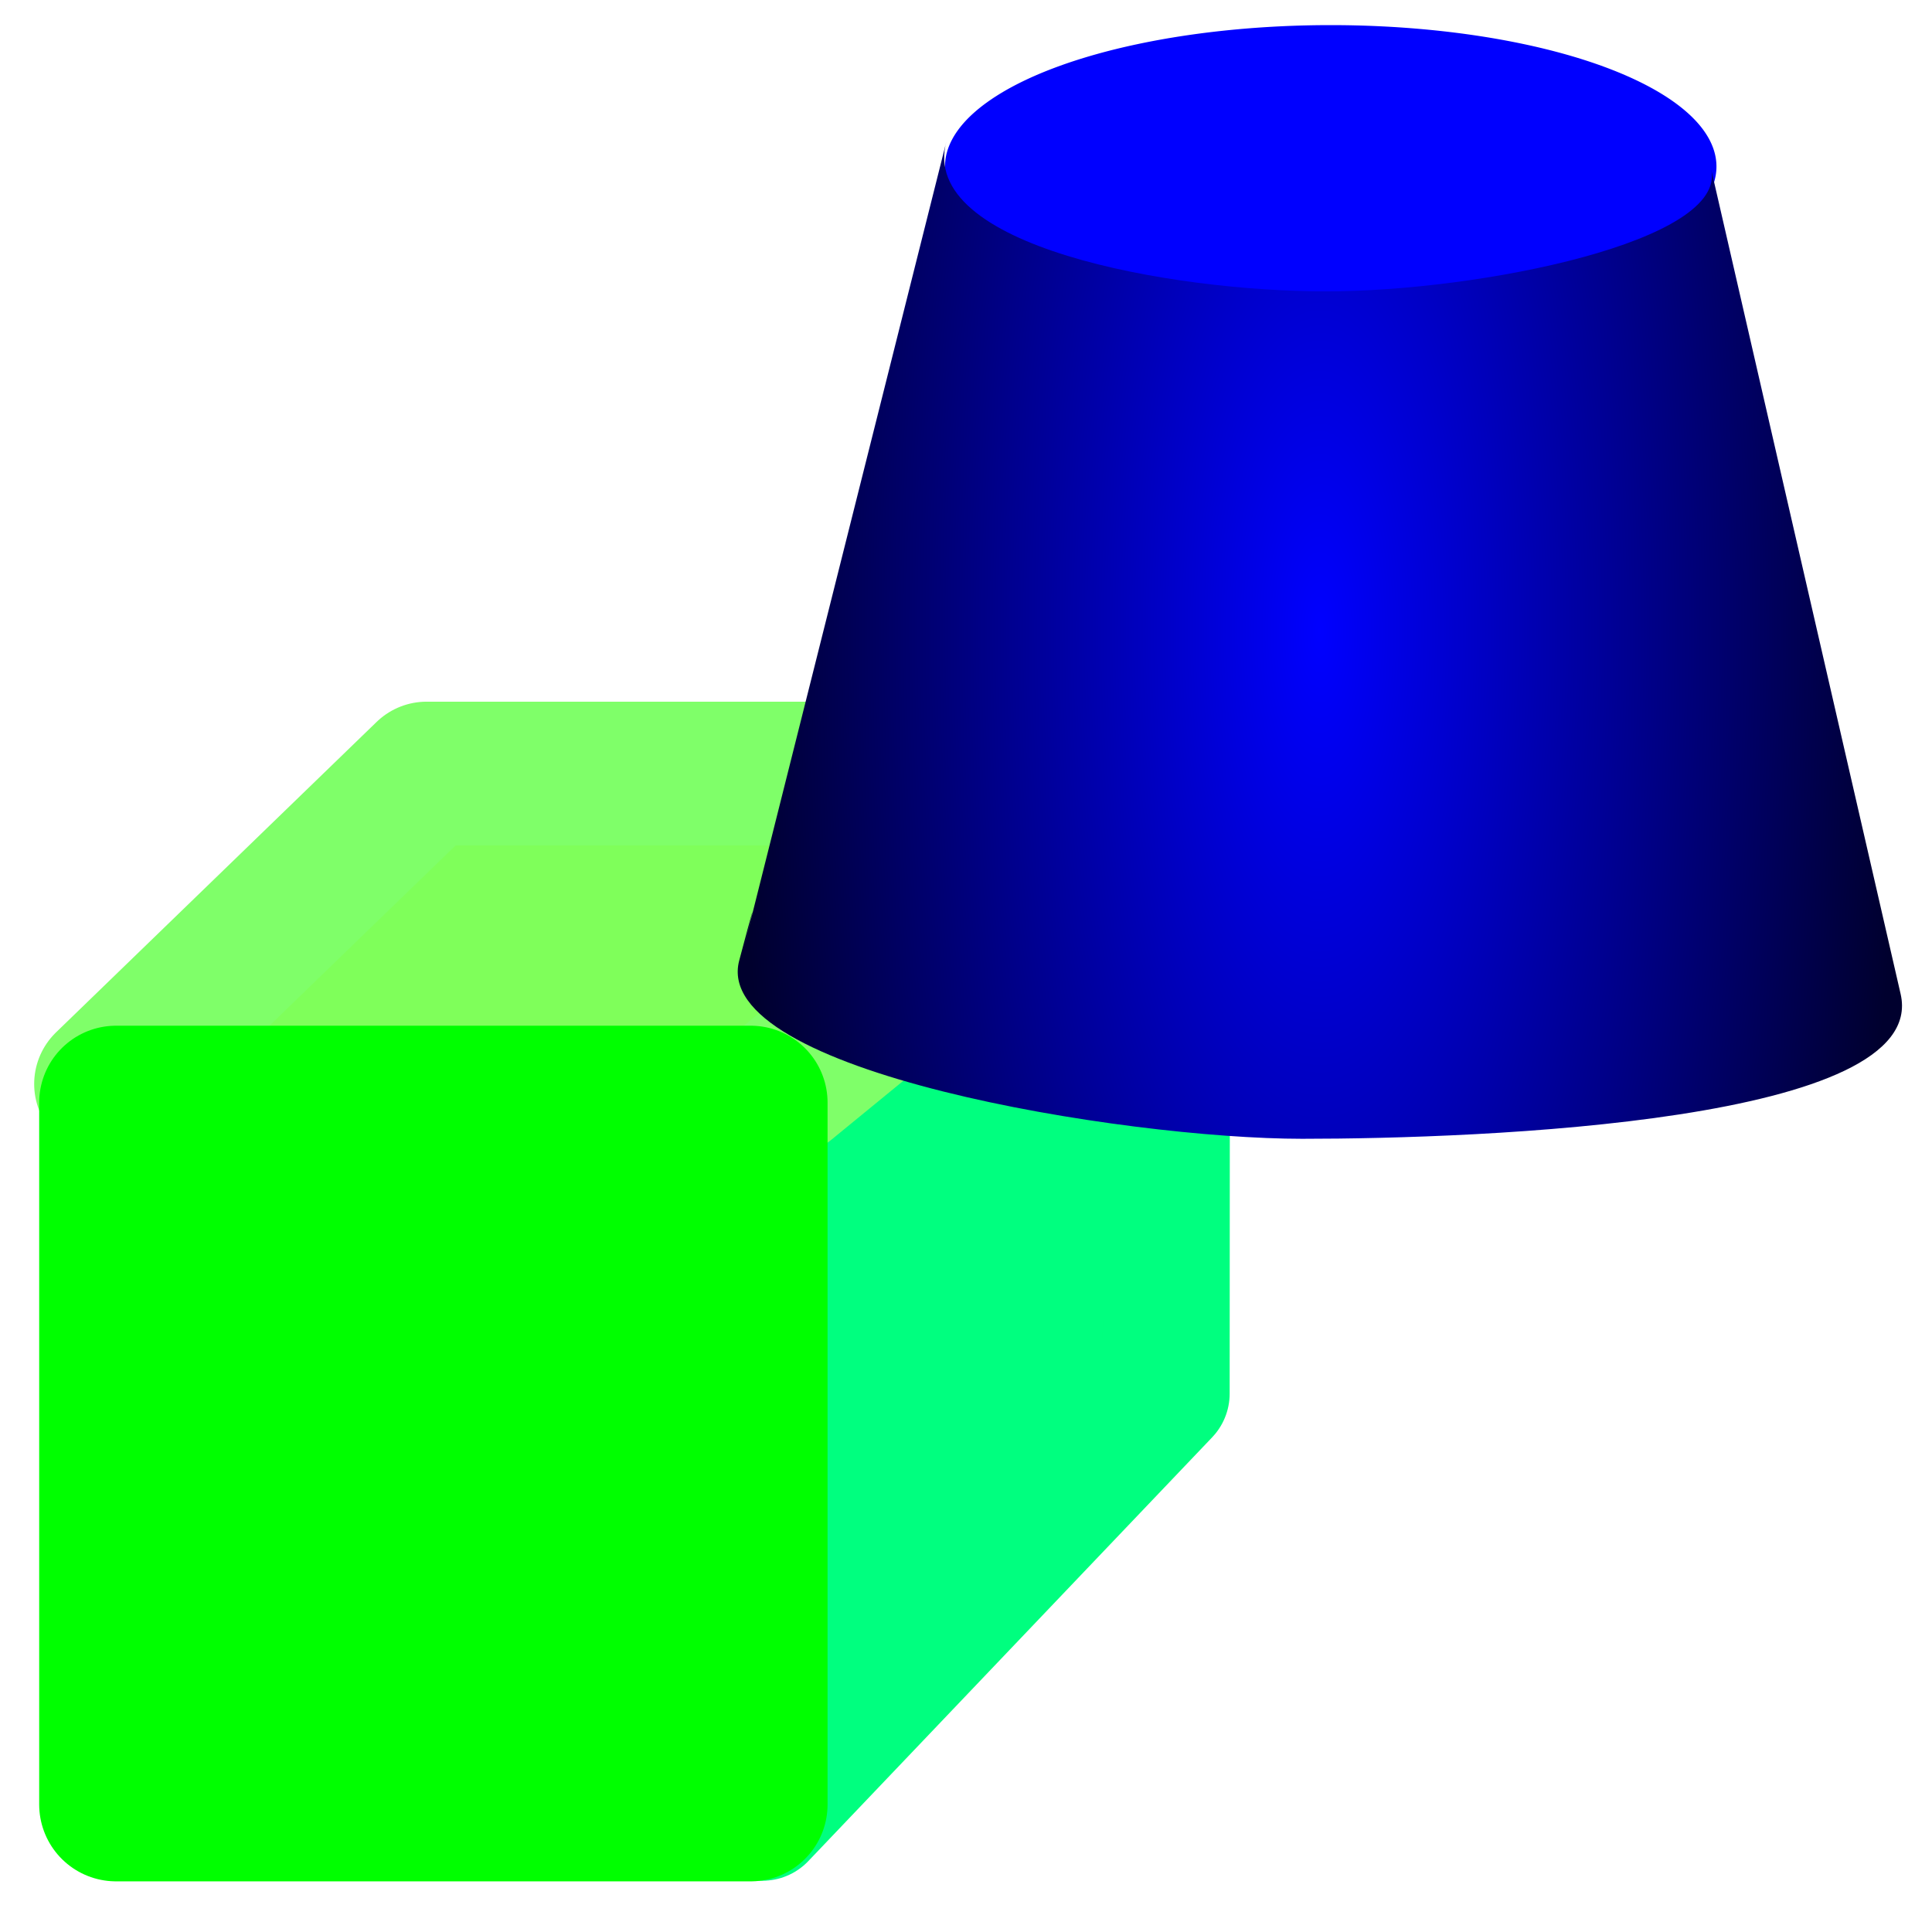 <?xml version="1.0" encoding="UTF-8" standalone="no"?>
<!-- Created with Inkscape (http://www.inkscape.org/) -->
<svg
   xmlns:dc="http://purl.org/dc/elements/1.1/"
   xmlns:cc="http://creativecommons.org/ns#"
   xmlns:rdf="http://www.w3.org/1999/02/22-rdf-syntax-ns#"
   xmlns:svg="http://www.w3.org/2000/svg"
   xmlns="http://www.w3.org/2000/svg"
   xmlns:xlink="http://www.w3.org/1999/xlink"
   xmlns:sodipodi="http://sodipodi.sourceforge.net/DTD/sodipodi-0.dtd"
   xmlns:inkscape="http://www.inkscape.org/namespaces/inkscape"
   width="16px"
   height="16px"
   id="svg2383"
   sodipodi:version="0.32"
   inkscape:version="0.46"
   sodipodi:docname="compoundrigidbody.svg"
   inkscape:output_extension="org.inkscape.output.svg.inkscape">
  <defs
     id="defs2385">
    <linearGradient
       id="linearGradient3198">
      <stop
         style="stop-color:#0000ff;stop-opacity:1;"
         offset="0"
         id="stop3200" />
      <stop
         style="stop-color:#00002e;stop-opacity:1;"
         offset="1"
         id="stop3202" />
    </linearGradient>
    <marker
       inkscape:stockid="TriangleOutL"
       orient="auto"
       refY="0.0"
       refX="0.0"
       id="TriangleOutL"
       style="overflow:visible">
      <path
         id="path3312"
         d="M 5.77,0.0 L -2.88,5.0 L -2.88,-5.0 L 5.77,0.0 z "
         style="fill-rule:evenodd;stroke:#000000;stroke-width:1.0pt;marker-start:none"
         transform="scale(0.8)" />
    </marker>
    <marker
       inkscape:stockid="TriangleOutM"
       orient="auto"
       refY="0.0"
       refX="0.0"
       id="TriangleOutM"
       style="overflow:visible">
      <path
         id="path3361"
         d="M 5.77,0.0 L -2.88,5.0 L -2.88,-5.0 L 5.77,0.0 z "
         style="fill-rule:evenodd;stroke:#000000;stroke-width:1.0pt;marker-start:none"
         transform="scale(0.4)" />
    </marker>
    <inkscape:perspective
       sodipodi:type="inkscape:persp3d"
       inkscape:vp_x="-482.99361 : -4.161036 : 1"
       inkscape:vp_y="6.123234e-14 : 1000 : 0"
       inkscape:vp_z="305.54875 : 362.05044 : 1"
       inkscape:persp3d-origin="8 : 5.3333333 : 1"
       id="perspective2391" />
    <radialGradient
       inkscape:collect="always"
       xlink:href="#linearGradient3198"
       id="radialGradient3265"
       gradientUnits="userSpaceOnUse"
       gradientTransform="matrix(0.77,0,0,2.082,4.797,-13.739)"
       cx="7.963"
       cy="9.109"
       fx="7.963"
       fy="9.109"
       r="6.259" />
  </defs>
  <sodipodi:namedview
     id="base"
     pagecolor="#ffffff"
     bordercolor="#666666"
     borderopacity="1.0"
     inkscape:pageopacity="0.0"
     inkscape:pageshadow="2"
     inkscape:zoom="15.696216"
     inkscape:cx="-1.3568258"
     inkscape:cy="7.5060401"
     inkscape:current-layer="layer1"
     showgrid="true"
     inkscape:grid-bbox="true"
     inkscape:document-units="px"
     showguides="true"
     inkscape:snap-global="true"
     inkscape:window-width="902"
     inkscape:window-height="674"
     inkscape:window-x="78"
     inkscape:window-y="86">
    <inkscape:grid
       type="xygrid"
       id="grid3197" />
  </sodipodi:namedview>
  <g
     id="layer1"
     inkscape:label="Layer 1"
     inkscape:groupmode="layer">
    <path
       style="fill:#00ff7f;fill-opacity:1;fill-rule:evenodd;stroke:#00ff7f;stroke-width:1.051;stroke-linecap:round;stroke-linejoin:round;stroke-miterlimit:4;stroke-dasharray:none;stroke-opacity:1"
       d="M 9.661,6.458 L 9.658,11.541 L 6.314,15.05 L 6.168,9.5"
       id="path3174"
       sodipodi:nodetypes="cccc" />
    <path
       style="fill:#7fff5a;fill-opacity:1;fill-rule:evenodd;stroke:#7fff69;stroke-width:1.19px;stroke-linecap:round;stroke-linejoin:round;stroke-opacity:1"
       d="M 0.878,8.977 L 3.533,6.406 L 9.649,6.406 L 6.51,8.977"
       id="path3193" />
    <rect
       style="fill:#00ff00;fill-opacity:1;fill-rule:nonzero;stroke:#00ff00;stroke-width:1.273;stroke-linecap:round;stroke-linejoin:round;stroke-miterlimit:4;stroke-dasharray:none;stroke-dashoffset:0;stroke-opacity:1"
       id="rect3191"
       width="5.256"
       height="5.813"
       x="0.961"
       y="9.131" />
    <g
       id="g3268">
      <path
         transform="matrix(0.993,0,0,0.949,3.144,-1.69)"
         d="M 11.149,3.234 A 3.217,1.234 0 1 1 4.715,3.234 A 3.217,1.234 0 1 1 11.149,3.234 z"
         sodipodi:ry="1.2342792"
         sodipodi:rx="3.2173359"
         sodipodi:cy="3.2342792"
         sodipodi:cx="7.931848"
         id="path2388"
         style="fill:#0000ff;fill-opacity:1;fill-rule:nonzero;stroke:none;stroke-width:0;stroke-linecap:round;stroke-linejoin:round;stroke-miterlimit:4;stroke-dasharray:none;stroke-dashoffset:0;stroke-opacity:1"
         sodipodi:type="arc" />
      <path
         sodipodi:nodetypes="ccssscssc"
         id="path3188"
         d="M 7.839,1.166 L 6.122,8 C 6.122,8 6.367,7.03 6.122,7.954 C 5.876,8.877 9.312,9.431 10.784,9.431 C 12.256,9.431 15.986,9.293 15.74,8.231 C 15.495,7.169 14.17,1.397 14.17,1.397 C 14.17,1.397 13.958,0.531 14.17,1.397 C 14.317,1.997 12.256,2.413 10.98,2.413 C 9.704,2.413 7.594,2.043 7.839,1.166 z"
         style="fill:url(#radialGradient3265);fill-opacity:1;fill-rule:evenodd;stroke:none;stroke-width:1px;stroke-linecap:butt;stroke-linejoin:miter;stroke-opacity:1" />
    </g>
  </g>
</svg>
